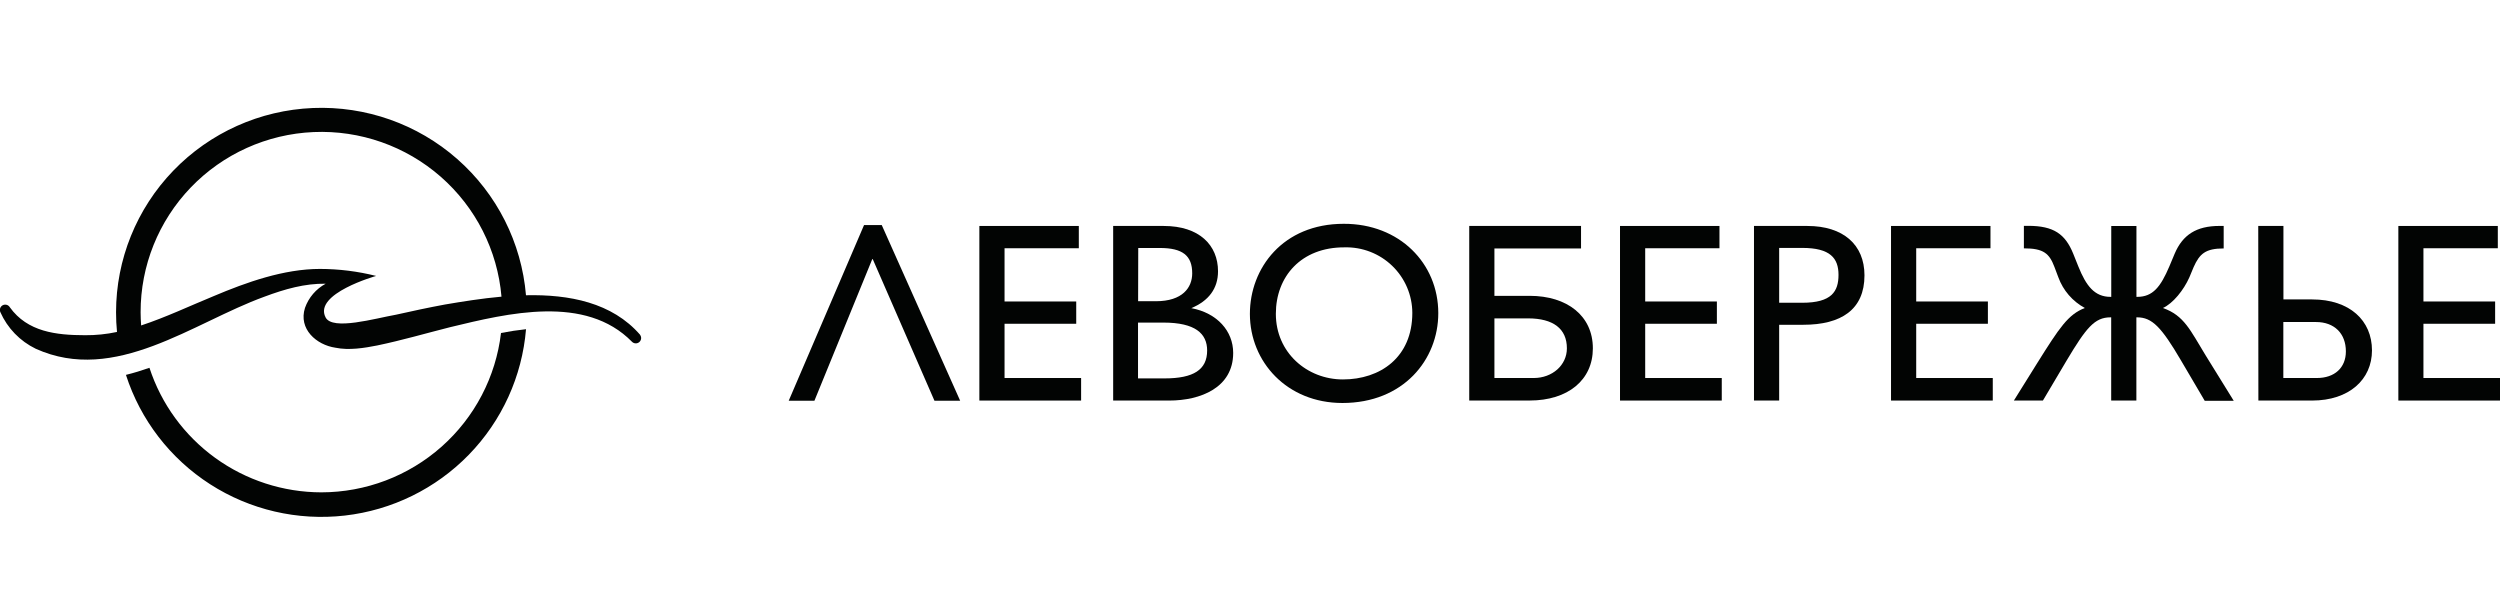 <svg width="487" height="120" viewBox="0 0 487 120" fill="none" xmlns="http://www.w3.org/2000/svg">
<g clip-path="url(#clip0_1_4325)">
<path d="M168.315 43.846H171.766L187.038 78.059H182.031L170.012 50.48H169.916L158.65 78.059H153.643L168.315 43.846Z" fill="#020403"/>
<path d="M210.153 44.018V48.358H195.685V58.729H209.649V63.069H195.685V73.637H210.6V78.028H190.779V44.018H210.153Z" fill="#020403"/>
<path d="M226.706 44.018C233.615 44.018 237.27 47.754 237.27 52.844C237.27 56.231 235.42 58.627 232.065 60.025C237.124 60.972 240.224 64.511 240.224 68.75C240.224 75.531 233.845 78.028 227.759 78.028H216.844V44.018H226.706ZM221.705 58.678H225.182C230.336 58.678 232.243 56.034 232.243 53.245C232.243 49.8 230.387 48.307 225.934 48.307H221.73L221.705 58.678ZM226.859 73.713C232.518 73.713 235.152 72.016 235.152 68.28C235.152 64.988 232.849 62.84 226.636 62.84H221.686V73.713H226.859Z" fill="#020403"/>
<path d="M280.179 61.002C280.179 70.077 273.372 78.503 261.506 78.503C250.694 78.503 243.479 70.477 243.479 61.148C243.479 52.252 249.89 43.597 261.755 43.597C272.619 43.565 280.179 51.299 280.179 61.002ZM248.537 61.148C248.537 68.679 254.598 73.915 261.602 73.915C268.862 73.915 275.12 69.632 275.12 60.952C275.115 59.242 274.766 57.552 274.095 55.979C273.424 54.406 272.443 52.983 271.212 51.794C269.98 50.604 268.522 49.672 266.923 49.052C265.324 48.432 263.617 48.137 261.902 48.185C253.443 48.153 248.537 53.891 248.537 61.117V61.148Z" fill="#020403"/>
<path d="M286.207 44.018H307.986V48.402H291.113V57.629H297.97C305.281 57.629 310.289 61.519 310.289 67.854C310.289 74.037 305.428 78.022 297.97 78.022H286.207V44.018ZM298.774 73.637C302.379 73.637 305.23 71.146 305.23 67.854C305.23 64.041 302.576 62.02 297.671 62.02H291.113V73.637H298.774Z" fill="#020403"/>
<path d="M334.952 44.018V48.358H320.484V58.729H334.448V63.069H320.484V73.637H335.399V78.028H315.578V44.018H334.952Z" fill="#020403"/>
<path d="M352.087 44.018C359.047 44.018 363.2 47.659 363.2 53.639C363.2 60.324 358.645 63.266 351.283 63.266H346.581V78.028H341.676V44.018H352.087ZM346.581 58.977H351.085C356.795 58.977 358.141 56.784 358.141 53.543C358.141 50.302 356.54 48.294 351.085 48.294H346.581V58.977Z" fill="#020403"/>
<path d="M387.745 44.018V48.358H373.277V58.729H387.241V63.069H373.277V73.637H388.192V78.028H368.371V44.018H387.745Z" fill="#020403"/>
<path d="M396.811 70.797C401.219 63.763 402.871 61.265 406.125 59.995C403.728 58.697 401.892 56.57 400.964 54.015L400.211 52.019C399.21 49.376 398.106 48.378 394.253 48.378V43.993H395.101C400.058 43.993 402.31 45.588 403.866 49.427L404.868 51.924C406.38 55.686 408.019 57.828 411.126 57.828H411.273V44.019H416.179V57.828H416.332C419.381 57.828 420.886 55.883 422.59 51.892L423.636 49.395C425.193 45.754 427.846 44.012 432.35 44.012H433.173V48.397C429.62 48.397 428.471 49.446 427.317 52.038L426.494 54.015C425.39 56.512 423.304 59.098 421.333 60.001C425.492 61.45 426.692 64.392 429.626 69.177L435.131 78.074H429.479L424.88 70.251C421.052 63.718 419.221 61.818 416.319 61.818H416.166V78.029H411.26V61.818H411.113C408.007 61.818 406.354 63.915 402.597 70.2L397.959 78.029H392.301L396.811 70.797Z" fill="#020403"/>
<path d="M439.906 44.018H444.812V58.328H450.394C457.705 58.328 462.062 62.421 462.062 68.254C462.062 73.936 457.596 78.028 450.394 78.028H439.932L439.906 44.018ZM451.325 73.637C454.776 73.637 456.977 71.641 456.977 68.451C456.977 64.963 454.725 62.732 451.172 62.732H444.793V73.637H451.325Z" fill="#020403"/>
<path d="M486.573 44.018V48.358H472.086V58.729H486.05V63.069H472.086V73.637H487.001V78.028H467.199V44.018H486.573Z" fill="#020403"/>
<path d="M62.611 95.909C55.173 95.899 47.928 93.547 41.912 89.19C35.896 84.832 31.416 78.692 29.113 71.647C27.595 72.18 26.064 72.651 24.533 73.025C27.36 81.801 33.154 89.329 40.928 94.326C48.701 99.324 57.974 101.482 67.166 100.432C76.358 99.383 84.9 95.192 91.337 88.572C97.775 81.952 101.709 73.314 102.469 64.129C100.843 64.3 99.222 64.548 97.596 64.866C96.59 73.409 92.473 81.288 86.025 87.01C79.577 92.731 71.246 95.897 62.611 95.909Z" fill="#020403"/>
<path d="M124.7 65.224C119.227 58.926 110.889 57.331 102.462 57.515C101.598 47.276 96.797 37.764 89.061 30.967C81.324 24.17 71.25 20.614 60.944 21.04C50.637 21.467 40.894 25.843 33.75 33.256C26.606 40.669 22.613 50.544 22.606 60.82C22.606 62.116 22.667 63.398 22.791 64.664C20.749 65.103 18.665 65.316 16.577 65.3C10.925 65.293 5.362 64.645 1.917 59.86C1.784 59.63 1.568 59.459 1.312 59.384C1.056 59.309 0.781 59.334 0.544 59.455C0.306 59.575 0.124 59.782 0.036 60.033C-0.053 60.283 -0.042 60.558 0.067 60.801C1.445 63.918 3.889 66.447 6.964 67.937C22.44 74.927 37.584 62.853 51.478 57.808C55.536 56.289 59.376 55.209 63.446 55.266C61.563 56.281 60.126 57.957 59.414 59.968C58.094 64.092 61.647 67.194 65.341 67.734C67.988 68.287 71.018 67.784 73.487 67.295C78.278 66.297 82.96 64.931 87.649 63.743C98.96 61.004 114.053 57.325 123.124 66.59C123.312 66.774 123.562 66.881 123.825 66.888C124.089 66.895 124.345 66.803 124.542 66.63C124.74 66.456 124.864 66.215 124.89 65.954C124.915 65.693 124.841 65.432 124.681 65.224H124.7ZM27.39 60.82C27.378 51.771 30.876 43.067 37.154 36.527C43.433 29.987 52.005 26.118 61.081 25.726C70.157 25.335 79.033 28.452 85.855 34.427C92.677 40.402 96.918 48.772 97.69 57.788C93.862 58.132 90.073 58.742 86.679 59.32C83.49 59.911 80.3 60.591 77.149 61.303C73.066 62.021 64.786 64.442 63.427 61.837C61.003 57.197 73.276 53.753 73.276 53.753C69.695 52.852 66.017 52.393 62.323 52.387C55.306 52.387 47.995 54.986 41.629 57.681C37.055 59.555 32.309 61.811 27.492 63.4C27.435 62.535 27.39 61.684 27.39 60.82Z" fill="#020403"/>
</g>
<defs>
<clipPath id="clip0_1_4325">
<rect width="487" height="120" fill="white"/>
</clipPath>
</defs>
</svg>
